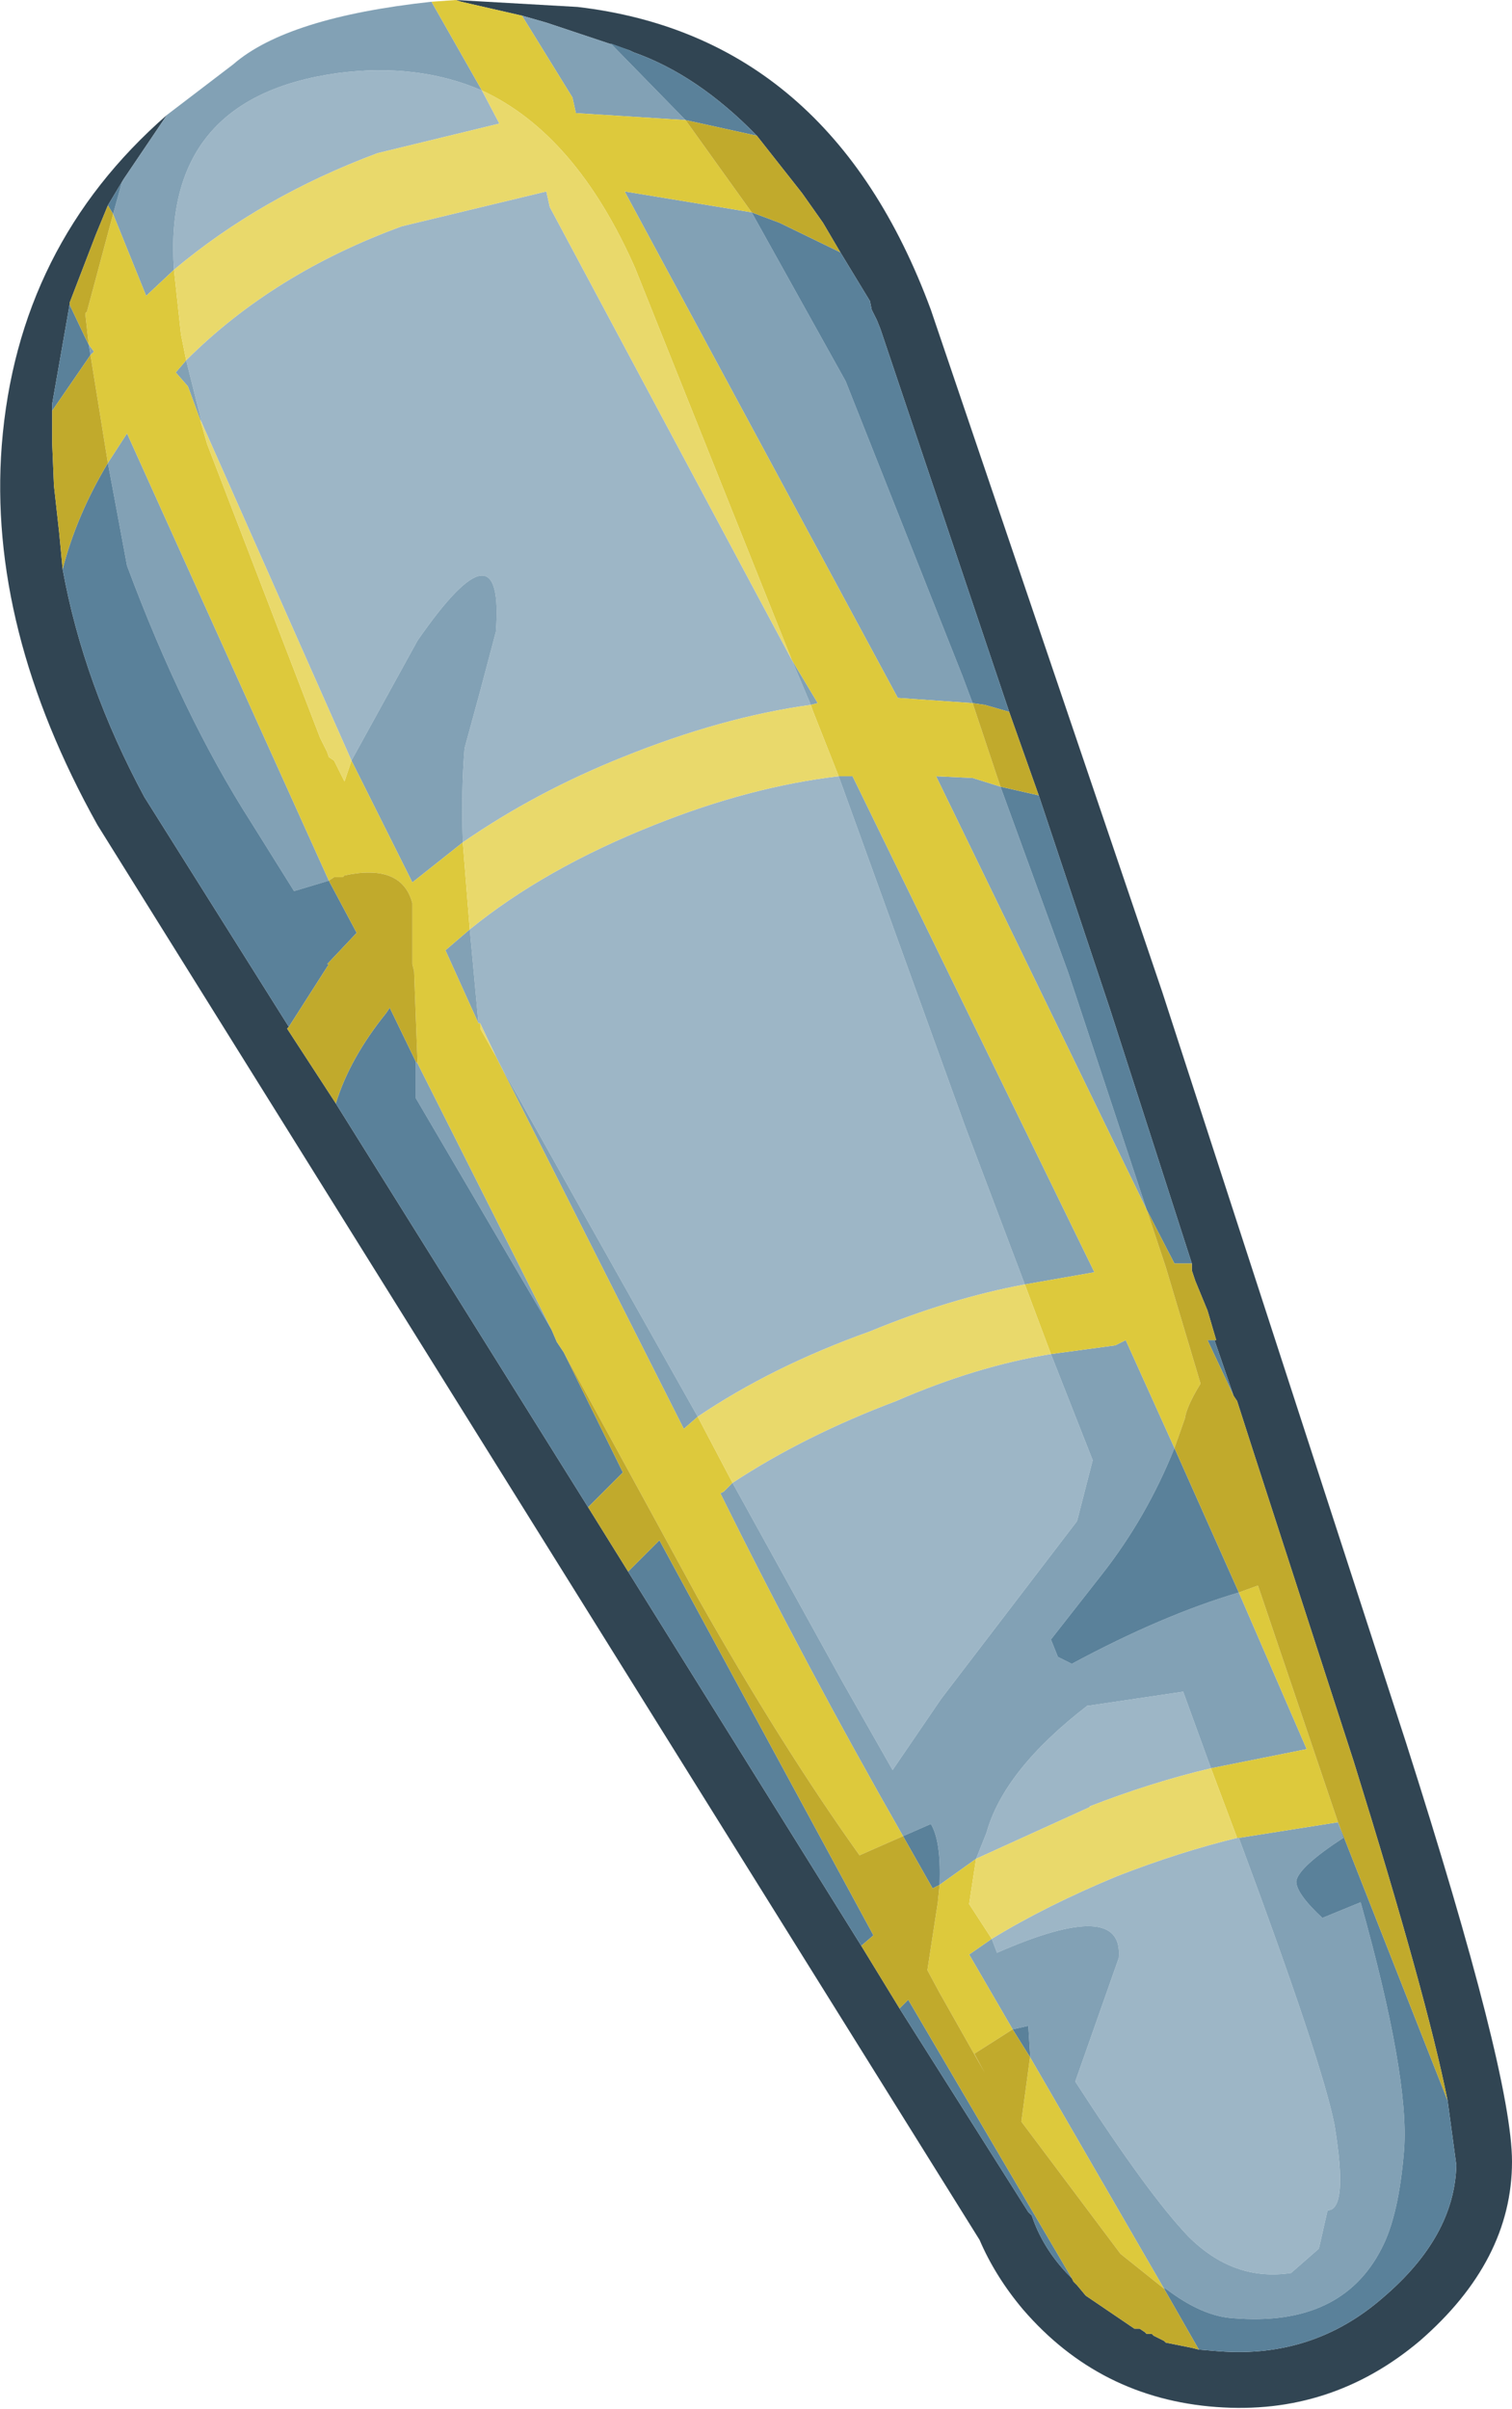 <?xml version="1.0" encoding="UTF-8" standalone="no"?>
<svg xmlns:ffdec="https://www.free-decompiler.com/flash" xmlns:xlink="http://www.w3.org/1999/xlink" ffdec:objectType="shape" height="69.2px" width="43.45px" xmlns="http://www.w3.org/2000/svg">
  <g transform="matrix(1.0, 0.0, 0.0, 1.0, 13.2, 18.5)">
    <path d="M0.65 -15.9 L1.15 -14.95 -2.35 -14.1 Q-5.7 -12.85 -8.2 -10.75 -8.55 -15.7 -3.5 -16.4 -1.2 -16.7 0.65 -15.9 M-7.85 -8.15 Q-5.35 -10.65 -1.65 -12.0 L2.5 -13.0 2.6 -12.55 9.55 0.45 10.1 1.75 Q7.55 2.1 4.7 3.25 2.2 4.25 0.1 5.7 0.05 4.2 0.15 3.0 L0.6 1.35 1.05 -0.35 Q1.3 -3.7 -1.2 -0.1 L-3.1 3.35 -7.4 -6.35 -7.85 -8.15 M1.15 12.05 L1.05 11.85 0.6 10.9 0.55 10.9 0.3 8.2 Q2.45 6.45 5.6 5.2 8.35 4.1 10.9 3.8 L14.55 13.9 16.25 18.4 Q14.1 18.8 11.8 19.75 9.0 20.75 6.85 22.2 L3.7 16.6 1.15 12.05 M7.85 24.1 Q9.9 22.75 12.55 21.75 14.85 20.75 17.0 20.4 L18.2 23.45 17.75 25.2 13.85 30.3 12.45 32.35 11.0 29.8 7.85 24.1 M14.85 34.9 L15.15 34.15 Q15.65 32.35 18.05 30.5 L18.1 30.5 20.8 30.1 21.6 32.3 Q19.9 32.7 18.1 33.4 L18.15 33.4 14.85 34.9 M22.35 34.3 L22.4 34.3 Q24.8 40.75 25.15 42.55 25.55 45.0 24.95 45.0 L24.7 46.1 23.9 46.8 Q22.25 47.05 20.95 45.75 19.8 44.55 17.7 41.3 L18.95 37.75 Q19.1 36.0 15.45 37.6 L15.3 37.2 Q16.85 36.25 18.9 35.4 20.7 34.7 22.35 34.3" fill="#9db6c6" fill-rule="evenodd" stroke="none"/>
    <path d="M8.55 -14.6 Q6.85 -16.35 5.0 -17.0 L4.9 -17.05 2.5 -17.85 1.8 -18.05 0.05 -18.45 -0.1 -18.5 3.4 -18.3 Q10.65 -17.45 13.55 -9.6 L20.2 10.0 27.2 31.55 Q30.25 41.1 30.25 43.6 30.25 46.45 27.6 48.75 25.05 50.9 21.75 50.65 18.4 50.4 16.2 47.85 15.4 46.9 14.95 45.85 L-10.4 5.2 Q-13.55 -0.45 -13.15 -5.7 -12.7 -11.45 -8.4 -15.2 L-9.65 -13.35 -10.1 -12.6 -10.45 -11.75 -11.2 -9.8 -11.2 -9.75 -11.7 -6.9 -11.7 -6.7 -11.7 -6.15 -11.7 -5.75 -11.65 -4.55 -11.5 -3.2 -11.4 -2.15 Q-10.8 1.15 -9.05 4.4 L-4.9 11.0 -4.95 11.05 -3.55 13.2 3.7 24.8 4.85 26.65 11.55 37.4 12.65 39.2 16.35 45.05 16.45 45.15 Q16.75 46.05 17.45 46.8 L17.6 46.95 17.65 47.05 17.75 47.15 18.0 47.45 19.4 48.4 19.5 48.4 19.55 48.4 19.7 48.5 19.75 48.55 19.9 48.55 19.95 48.6 20.05 48.65 20.25 48.75 20.3 48.8 21.05 48.95 21.25 49.0 21.85 49.05 Q24.55 49.25 26.55 47.5 28.6 45.75 28.65 43.7 L28.4 41.85 Q27.8 38.85 25.7 32.1 L22.8 23.15 22.35 21.75 22.25 21.6 21.7 20.0 21.75 20.0 21.5 19.15 21.15 18.3 21.05 18.0 21.05 17.8 18.7 10.5 16.65 4.35 15.8 1.95 12.1 -9.05 12.0 -9.3 11.85 -9.6 11.8 -9.85 10.95 -11.25 10.45 -12.1 9.85 -12.95 8.55 -14.6" fill="#314553" fill-rule="evenodd" stroke="none"/>
    <path d="M-9.65 -13.35 L-8.4 -15.2 -6.5 -16.65 Q-4.95 -18.0 -0.8 -18.45 L0.65 -15.9 Q-1.2 -16.7 -3.5 -16.4 -8.55 -15.7 -8.2 -10.75 L-9.0 -10.0 -9.95 -12.35 -9.7 -13.25 -9.65 -13.35 M1.8 -18.05 L2.5 -17.85 4.9 -17.05 4.35 -17.25 6.5 -15.05 3.35 -15.25 3.25 -15.7 1.8 -18.05 M-10.65 -8.6 L-10.5 -8.4 -10.6 -8.3 -10.65 -8.6 M-10.1 -5.2 L-9.55 -6.05 -3.75 6.8 -4.75 7.1 -6.0 5.1 Q-7.95 2.05 -9.55 -2.25 L-10.1 -5.2 M-1.2 12.05 L2.65 19.7 -1.25 13.05 -1.25 12.0 -1.2 12.05 M12.75 34.25 Q9.95 29.35 7.5 24.4 L7.6 24.35 7.85 24.1 11.0 29.8 12.45 32.35 13.85 30.3 17.75 25.2 18.2 23.45 17.0 20.4 18.85 20.15 19.15 20.0 20.55 23.1 Q19.75 25.1 18.45 26.75 L17.0 28.6 17.2 29.1 17.6 29.3 Q20.2 27.9 22.4 27.25 L24.35 31.75 21.6 32.3 20.8 30.1 18.1 30.5 18.05 30.5 Q15.65 32.35 15.15 34.15 L14.85 34.9 13.8 35.65 Q13.85 34.4 13.55 33.9 L12.75 34.25 M6.85 22.2 L6.45 22.55 1.15 12.05 3.7 16.6 6.85 22.2 M0.55 10.9 L-0.4 8.8 0.3 8.2 0.55 10.9 M0.1 5.7 L-1.35 6.85 -3.1 3.35 -1.2 -0.1 Q1.3 -3.7 1.05 -0.35 L0.6 1.35 0.15 3.0 Q0.05 4.2 0.1 5.7 M-7.45 -6.45 L-7.8 -7.4 -8.15 -7.8 -7.85 -8.15 -7.4 -6.35 -7.45 -6.45 M10.1 1.75 L9.55 0.45 10.3 1.7 10.1 1.75 M10.9 3.8 L11.3 3.8 18.25 18.05 16.25 18.4 14.55 13.9 10.9 3.8 M19.75 16.25 L13.7 3.8 14.75 3.85 15.55 4.1 17.5 9.45 19.75 16.25 M14.75 1.7 L12.6 1.55 4.75 -13.0 8.4 -12.4 11.1 -7.55 14.45 0.9 14.75 1.7 M22.4 34.3 L25.25 33.85 25.4 34.3 Q24.1 35.15 24.05 35.55 24.05 35.9 24.8 36.6 L25.9 36.15 Q27.3 41.15 27.15 43.25 27.0 45.15 26.5 46.1 25.35 48.35 22.25 48.1 21.35 48.05 20.3 47.25 L20.25 47.25 16.4 40.6 16.4 40.5 16.35 39.7 15.9 39.8 14.65 37.65 15.3 37.2 15.45 37.6 Q19.1 36.0 18.95 37.75 L17.7 41.3 Q19.8 44.55 20.95 45.75 22.25 47.05 23.9 46.8 L24.7 46.1 24.95 45.0 Q25.55 45.0 25.15 42.55 24.8 40.75 22.4 34.3" fill="#82a1b5" fill-rule="evenodd" stroke="none"/>
    <path d="M4.9 -17.05 L5.0 -17.0 Q6.85 -16.35 8.55 -14.6 L6.5 -15.05 4.35 -17.25 4.9 -17.05 M10.95 -11.25 L11.8 -9.85 11.85 -9.6 12.0 -9.3 12.1 -9.05 15.8 1.95 15.1 1.75 14.75 1.7 14.45 0.9 11.1 -7.55 8.4 -12.4 9.2 -12.1 10.95 -11.25 M16.65 4.35 L18.7 10.5 21.05 17.8 20.55 17.8 19.75 16.25 17.5 9.45 15.55 4.1 16.65 4.35 M21.7 20.0 L22.25 21.6 21.5 20.0 21.7 20.0 M28.4 41.85 L28.65 43.7 Q28.6 45.75 26.55 47.5 24.55 49.25 21.85 49.05 L21.25 49.0 20.25 47.25 20.3 47.25 Q21.35 48.05 22.25 48.1 25.35 48.35 26.5 46.1 27.0 45.15 27.15 43.25 27.3 41.15 25.9 36.15 L24.8 36.6 Q24.05 35.9 24.05 35.55 24.1 35.15 25.4 34.3 L25.25 33.85 28.4 41.85 M17.6 46.95 L17.45 46.8 Q16.75 46.05 16.45 45.15 L16.35 45.05 12.65 39.2 12.9 38.95 17.6 46.95 M11.55 37.4 L4.85 26.65 5.7 25.8 5.75 25.75 11.9 37.1 11.55 37.4 M3.7 24.8 L-3.55 13.2 Q-3.15 11.9 -2.1 10.6 L-2.0 10.45 -1.25 12.0 -1.25 13.05 2.65 19.7 2.8 20.05 3.0 20.35 4.7 23.8 4.3 24.2 4.25 24.25 3.7 24.8 M-4.9 11.0 L-9.05 4.4 Q-10.8 1.15 -11.4 -2.15 -11.0 -3.7 -10.1 -5.2 L-9.55 -2.25 Q-7.95 2.05 -6.0 5.1 L-4.75 7.1 -3.75 6.8 -2.95 8.3 -3.8 9.2 -3.75 9.2 -4.9 11.0 M-11.7 -6.7 L-11.7 -6.9 -11.2 -9.75 -10.75 -8.8 -10.65 -8.6 -10.6 -8.3 -11.7 -6.7 M-10.1 -12.6 L-9.65 -13.35 -9.7 -13.25 -9.95 -12.35 -10.1 -12.6 M22.4 27.25 Q20.2 27.9 17.6 29.3 L17.2 29.1 17.0 28.6 18.45 26.75 Q19.75 25.1 20.55 23.1 L22.4 27.25 M13.8 35.65 L13.6 35.75 12.75 34.25 13.55 33.9 Q13.85 34.4 13.8 35.65 M15.9 39.8 L16.35 39.7 16.4 40.5 16.4 40.6 15.9 39.8" fill="#5a819a" fill-rule="evenodd" stroke="none"/>
    <path d="M-0.1 -18.5 L0.05 -18.45 1.8 -18.05 3.25 -15.7 3.35 -15.25 6.5 -15.05 8.4 -12.4 4.75 -13.0 12.6 1.55 14.75 1.7 15.55 4.1 14.75 3.85 13.7 3.8 19.75 16.25 20.3 17.9 21.3 21.25 Q20.9 21.9 20.85 22.25 L20.55 23.1 19.15 20.0 18.85 20.15 17.0 20.4 16.25 18.4 18.25 18.05 11.3 3.8 10.9 3.8 10.15 1.9 10.1 1.75 10.3 1.7 9.55 0.45 5.05 -10.8 Q3.35 -14.65 0.65 -15.9 L-0.8 -18.45 -0.1 -18.5 M-8.2 -10.75 L-8.0 -8.9 -7.85 -8.15 -8.15 -7.8 -7.8 -7.4 -7.45 -6.45 -7.25 -5.75 -4.0 2.7 -3.8 3.1 -3.75 3.25 -3.6 3.35 -3.3 3.95 -3.1 3.35 -1.35 6.85 0.1 5.7 0.3 8.2 -0.4 8.8 0.55 10.9 0.6 10.9 0.6 11.05 1.05 11.85 1.15 12.05 6.45 22.55 6.85 22.2 7.85 24.1 7.6 24.35 7.5 24.4 Q9.95 29.35 12.75 34.25 L11.5 34.8 Q9.25 31.65 6.85 27.4 L3.0 20.35 2.8 20.05 2.65 19.7 -1.2 12.05 -1.25 10.75 -1.3 9.4 -1.35 9.2 -1.35 7.45 Q-1.65 6.3 -3.3 6.65 L-3.35 6.7 -3.6 6.7 -3.75 6.8 -9.55 -6.05 -10.1 -5.2 -10.6 -8.3 -10.5 -8.4 -10.65 -8.6 -10.75 -9.5 -10.7 -9.55 -9.95 -12.35 -9.0 -10.0 -8.2 -10.75 M22.4 27.25 L22.95 27.05 25.25 33.85 22.4 34.3 22.35 34.3 21.6 32.3 24.35 31.75 22.4 27.25 M13.8 35.65 L14.85 34.9 14.65 36.2 15.3 37.2 14.65 37.65 15.9 39.8 14.8 40.5 15.1 41.05 13.8 38.75 13.45 38.1 13.75 36.15 13.8 35.65 M16.4 40.6 L20.25 47.25 19.25 46.45 19.0 46.25 16.15 42.45 16.4 40.6" fill="#ddc93c" fill-rule="evenodd" stroke="none"/>
    <path d="M8.55 -14.6 L9.85 -12.95 10.45 -12.1 10.95 -11.25 9.2 -12.1 8.4 -12.4 6.5 -15.05 8.55 -14.6 M15.8 1.95 L16.65 4.35 15.55 4.1 14.75 1.7 15.1 1.75 15.8 1.95 M21.05 17.8 L21.05 18.0 21.15 18.3 21.5 19.15 21.75 20.0 21.7 20.0 21.5 20.0 22.25 21.6 22.35 21.75 22.8 23.15 25.7 32.1 Q27.8 38.85 28.4 41.85 L25.25 33.85 22.95 27.05 22.4 27.25 20.55 23.1 20.85 22.25 Q20.9 21.9 21.3 21.25 L20.3 17.9 19.75 16.25 20.55 17.8 21.05 17.8 M21.25 49.0 L21.05 48.95 20.3 48.8 20.25 48.75 20.05 48.65 19.95 48.6 19.9 48.55 19.75 48.55 19.7 48.5 19.55 48.4 19.5 48.4 19.4 48.4 18.0 47.45 17.75 47.15 17.65 47.05 17.6 46.95 12.9 38.95 12.65 39.2 11.55 37.4 11.9 37.1 5.75 25.75 5.7 25.8 4.85 26.65 3.7 24.8 4.25 24.25 4.3 24.2 4.7 23.8 3.0 20.35 6.85 27.4 Q9.25 31.65 11.5 34.8 L12.75 34.25 13.6 35.75 13.8 35.65 13.75 36.15 13.45 38.1 13.8 38.75 15.1 41.05 14.8 40.5 15.9 39.8 16.4 40.6 16.15 42.45 19.0 46.25 19.25 46.45 20.25 47.25 21.25 49.0 M-3.55 13.2 L-4.95 11.05 -4.9 11.0 -3.75 9.2 -3.8 9.2 -2.95 8.3 -3.75 6.8 -3.6 6.7 -3.35 6.7 -3.3 6.65 Q-1.65 6.3 -1.35 7.45 L-1.35 9.2 -1.3 9.4 -1.25 10.75 -1.2 12.05 -1.25 12.0 -2.0 10.45 -2.1 10.6 Q-3.15 11.9 -3.55 13.2 M-11.4 -2.15 L-11.5 -3.2 -11.65 -4.55 -11.7 -5.75 -11.7 -6.15 -11.7 -6.7 -10.6 -8.3 -10.1 -5.2 Q-11.0 -3.7 -11.4 -2.15 M-11.2 -9.75 L-11.2 -9.8 -10.45 -11.75 -10.1 -12.6 -9.95 -12.35 -10.7 -9.55 -10.75 -9.5 -10.65 -8.6 -10.75 -8.8 -11.2 -9.75" fill="#c1aa2c" fill-rule="evenodd" stroke="none"/>
    <path d="M-8.2 -10.75 Q-5.7 -12.85 -2.35 -14.1 L1.15 -14.95 0.65 -15.9 Q3.35 -14.65 5.05 -10.8 L9.55 0.45 2.6 -12.55 2.5 -13.0 -1.65 -12.0 Q-5.35 -10.65 -7.85 -8.15 L-8.0 -8.9 -8.2 -10.75 M7.85 24.1 L6.85 22.2 Q9.0 20.75 11.8 19.75 14.1 18.8 16.25 18.4 L17.0 20.4 Q14.85 20.75 12.55 21.75 9.9 22.75 7.85 24.1 M1.05 11.85 L0.6 11.05 0.6 10.9 1.05 11.85 M0.3 8.2 L0.1 5.7 Q2.2 4.25 4.7 3.25 7.55 2.1 10.1 1.75 L10.15 1.9 10.9 3.8 Q8.35 4.1 5.6 5.2 2.45 6.45 0.3 8.2 M-3.1 3.35 L-3.3 3.95 -3.6 3.35 -3.75 3.25 -3.8 3.1 -4.0 2.7 -7.25 -5.75 -7.45 -6.45 -7.4 -6.35 -3.1 3.35 M14.85 34.9 L18.15 33.4 18.1 33.4 Q19.9 32.7 21.6 32.3 L22.35 34.3 Q20.7 34.7 18.9 35.4 16.85 36.25 15.3 37.2 L14.65 36.2 14.85 34.9" fill="#e9d96b" fill-rule="evenodd" stroke="none"/>
  </g>
</svg>
